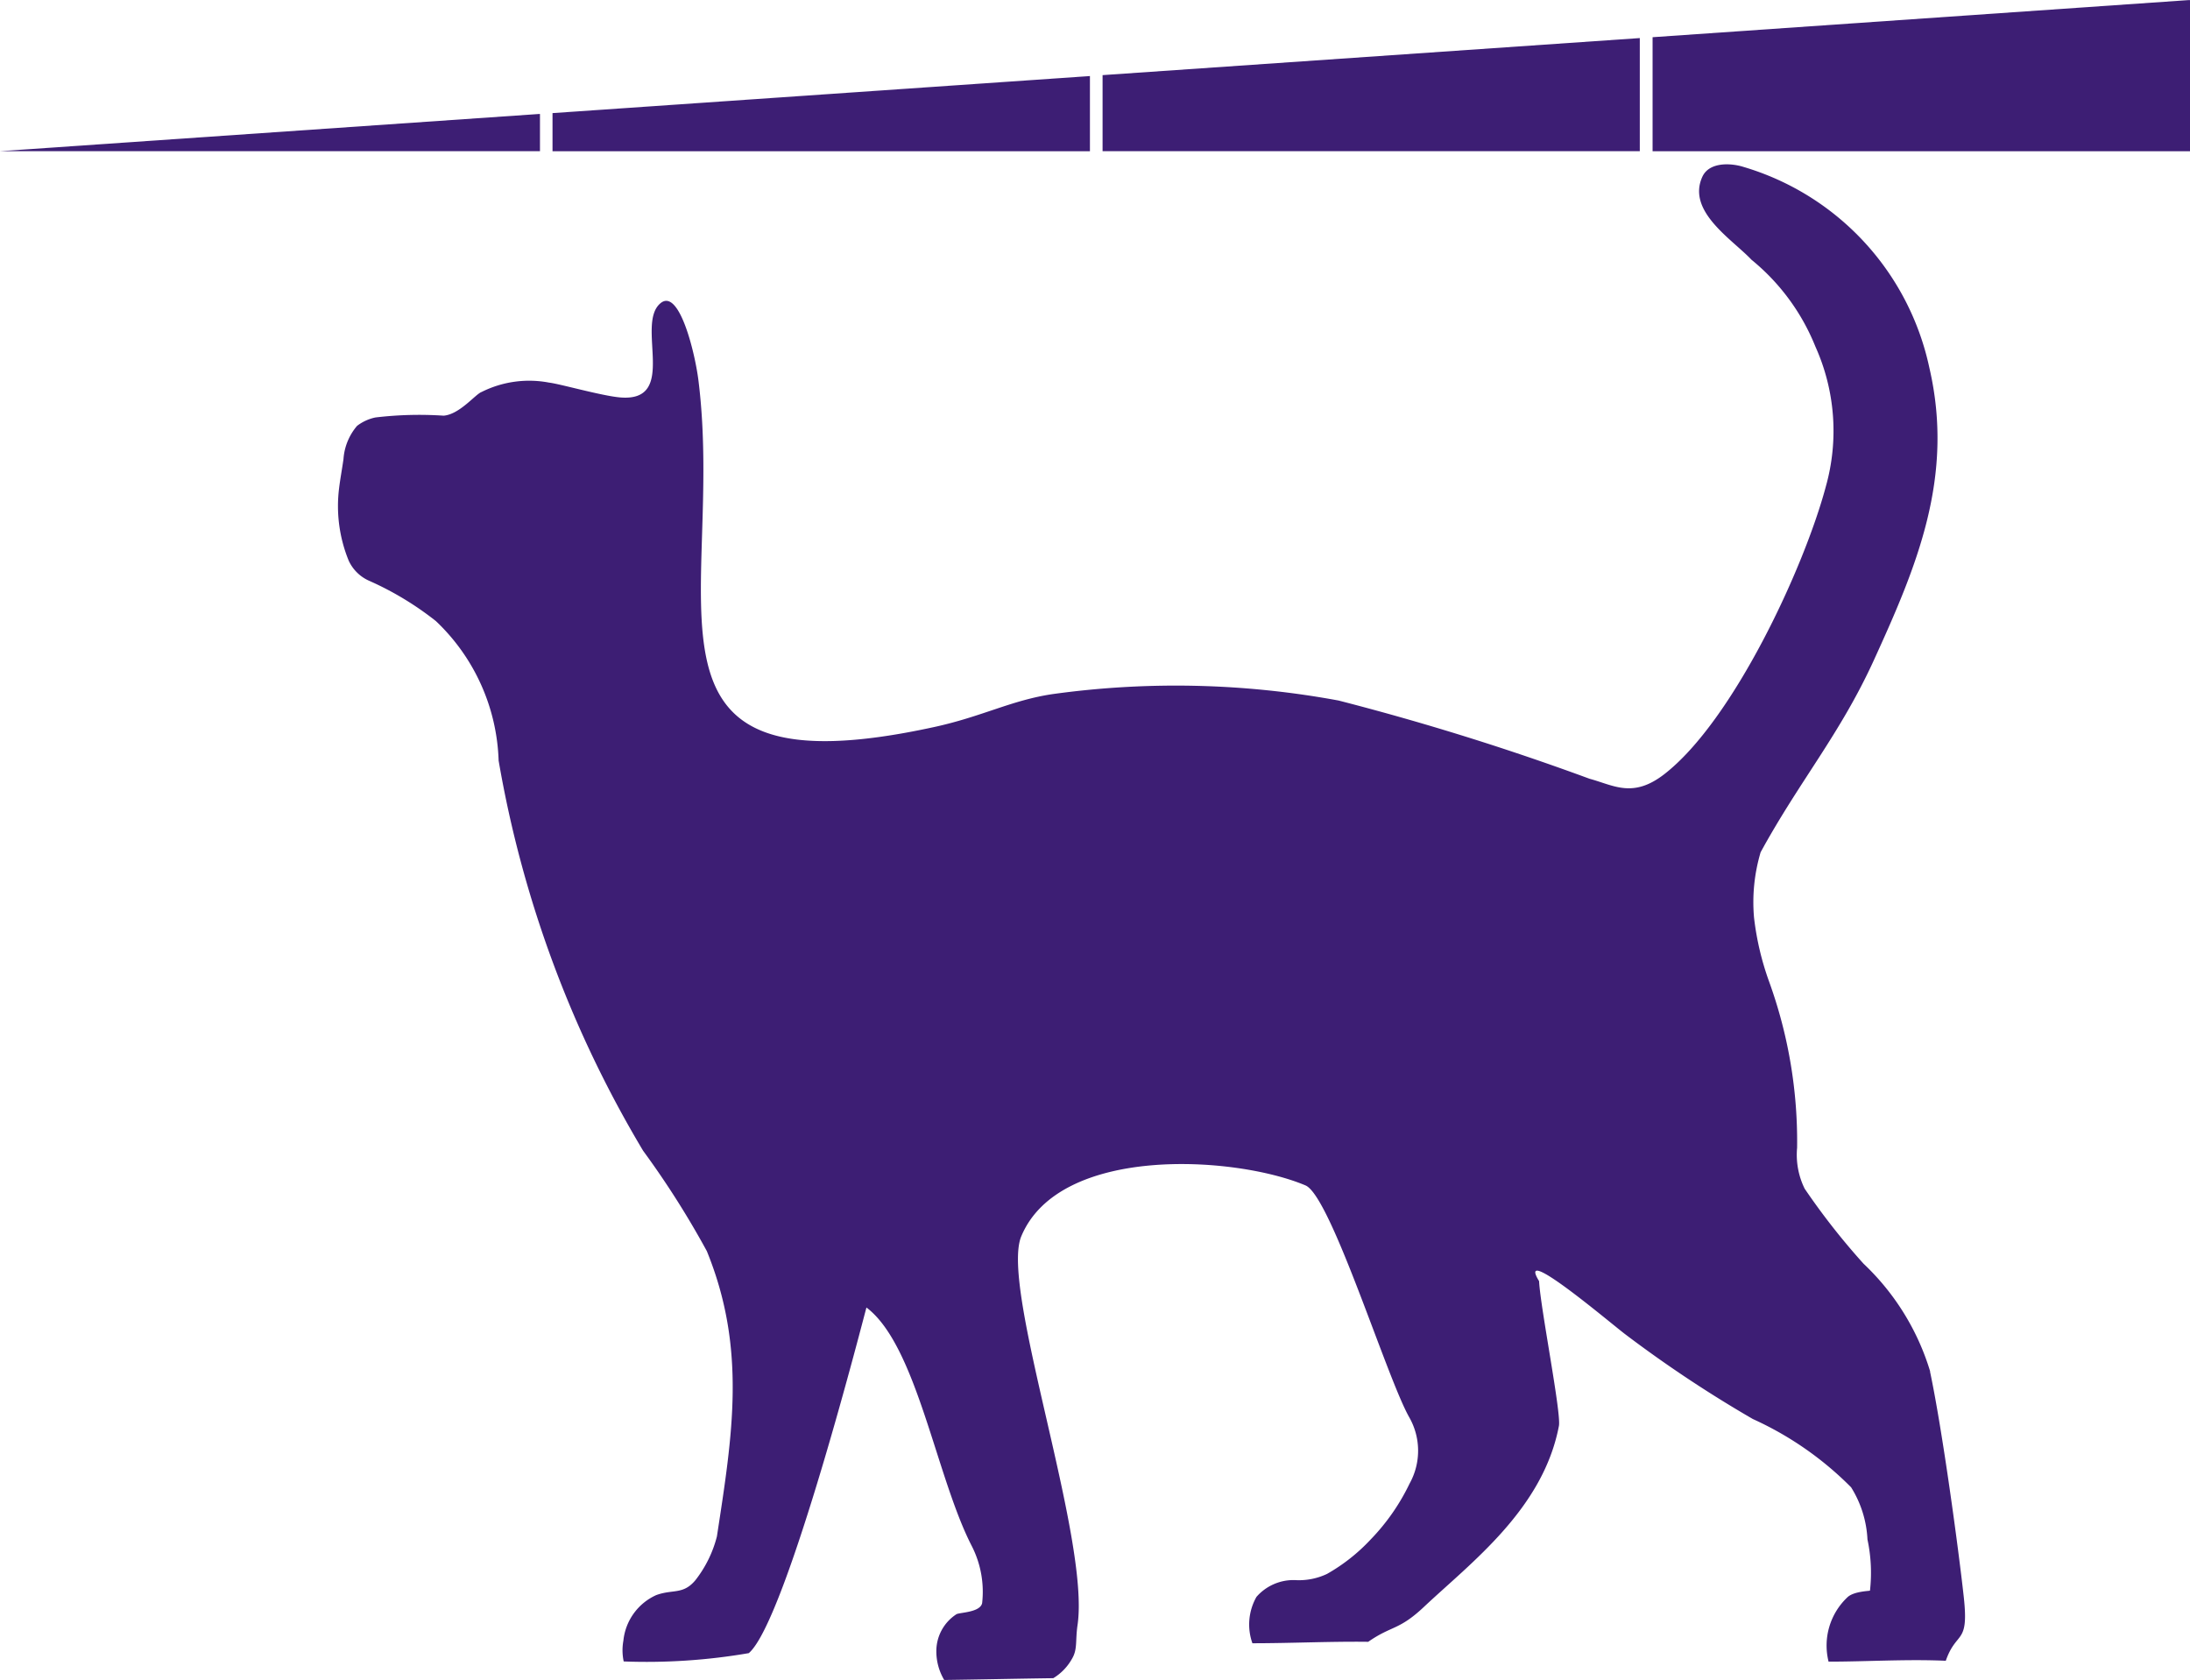 <svg xmlns="http://www.w3.org/2000/svg" xmlns:xlink="http://www.w3.org/1999/xlink" width="45.384" height="34.817" viewBox="0 0 45.384 34.817">
  <defs>
    <clipPath id="clip-path">
      <path id="Path_17015" data-name="Path 17015" d="M49.966,136.7l-11.19.772h11.19Z" transform="translate(-38.776 -136.701)" fill="#3d1e74"/>
    </clipPath>
    <clipPath id="clip-path-2">
      <path id="Path_17014" data-name="Path 17014" d="M2034.527,0,2023.39.771V3.134h11.137Z" transform="translate(-2023.39 -0.003)" fill="#3d1e74"/>
    </clipPath>
    <clipPath id="clip-path-3">
      <path id="Path_17016" data-name="Path 17016" d="M713.481,91.135l-11.137.768v.79h11.137Z" transform="translate(-702.344 -91.135)" fill="#3d1e74"/>
    </clipPath>
    <clipPath id="clip-path-4">
      <path id="Path_17017" data-name="Path 17017" d="M1362.867,46.336v1.576H1374V45.568Z" transform="translate(-1362.867 -45.568)" fill="#3d1e74"/>
    </clipPath>
    <clipPath id="clip-path-5">
      <rect id="Rectangle_85735" data-name="Rectangle 85735" width="33.72" height="31.411" fill="#3d1e74"/>
    </clipPath>
  </defs>
  <g id="Group_14481" data-name="Group 14481" transform="translate(953 4394)">
    <g id="Group_14465" data-name="Group 14465" transform="translate(-1259.706 -4647.497)">
      <g id="Group_14459" data-name="Group 14459" transform="translate(306.706 255.859)">
        <g id="Group_14458" data-name="Group 14458" clip-path="url(#clip-path)">
          <rect id="Rectangle_85717" data-name="Rectangle 85717" width="11.19" height="0.772" fill="#3d1e74"/>
        </g>
      </g>
      <g id="Group_14457" data-name="Group 14457" transform="translate(340.953 253.5)">
        <g id="Group_14456" data-name="Group 14456" clip-path="url(#clip-path-2)">
          <rect id="Rectangle_85716" data-name="Rectangle 85716" width="11.137" height="3.131" fill="#3d1e74"/>
        </g>
      </g>
      <g id="Group_14461" data-name="Group 14461" transform="translate(318.156 255.073)">
        <g id="Group_14460" data-name="Group 14460" clip-path="url(#clip-path-3)">
          <rect id="Rectangle_85718" data-name="Rectangle 85718" width="11.137" height="1.558" fill="#3d1e74"/>
        </g>
      </g>
      <g id="Group_14463" data-name="Group 14463" transform="translate(329.555 254.286)">
        <g id="Group_14462" data-name="Group 14462" clip-path="url(#clip-path-4)">
          <rect id="Rectangle_85719" data-name="Rectangle 85719" width="11.137" height="2.345" fill="#3d1e74"/>
        </g>
      </g>
      <g id="Group_14480" data-name="Group 14480" transform="translate(313.706 256.903)">
        <g id="Group_14479" data-name="Group 14479" clip-path="url(#clip-path-5)">
          <path id="Path_17029" data-name="Path 17029" d="M33,25.02a5.1,5.1,0,0,0-1.381-2.235,14.41,14.41,0,0,1-1.221-1.556,1.592,1.592,0,0,1-.156-.848,9.735,9.735,0,0,0-.584-3.453,5.861,5.861,0,0,1-.309-1.32,3.63,3.63,0,0,1,.137-1.351c.808-1.479,1.645-2.445,2.346-3.979.886-1.941,1.678-3.8,1.149-6.069A5.548,5.548,0,0,0,29.133.054c-.257-.082-.708-.109-.853.2-.333.72.618,1.3,1.016,1.723a4.47,4.47,0,0,1,1.325,1.8,4.256,4.256,0,0,1,.215,2.905c-.451,1.685-1.919,4.85-3.346,5.957-.654.507-1.051.229-1.549.095a53.75,53.75,0,0,0-5.2-1.621,18.563,18.563,0,0,0-5.931-.133c-.856.128-1.453.465-2.451.682C5.759,13.1,8.04,9,7.474,4.479c-.072-.578-.4-1.924-.787-1.6-.526.437.387,2.063-.844,1.951-.385-.035-1.248-.282-1.463-.306a2.2,2.2,0,0,0-1.4.194c-.127.045-.454.464-.786.491a7.686,7.686,0,0,0-1.414.037A.943.943,0,0,0,.4,5.42a1.182,1.182,0,0,0-.282.69c-.032.224-.068.411-.092.611a2.986,2.986,0,0,0,.2,1.492.839.839,0,0,0,.422.417,6.416,6.416,0,0,1,1.385.836,4.162,4.162,0,0,1,1.3,2.891,23.509,23.509,0,0,0,2.994,8.086,18.369,18.369,0,0,1,1.321,2.081c.828,2.031.53,3.817.209,5.912a2.454,2.454,0,0,1-.445.907c-.256.307-.465.183-.813.31a1.165,1.165,0,0,0-.68.942,1.112,1.112,0,0,0,.006.433,12.481,12.481,0,0,0,2.592-.172c.787-.667,2.433-7.168,2.439-7.163,1.044.787,1.443,3.514,2.187,4.952a2.088,2.088,0,0,1,.21,1.175c-.044.2-.491.191-.538.233a.912.912,0,0,0-.411.769,1.162,1.162,0,0,0,.163.59c.755-.01,1.509-.027,2.26-.037a1.088,1.088,0,0,0,.387-.4c.12-.2.068-.371.116-.7.265-1.8-1.611-6.99-1.166-8.057.79-1.9,4.427-1.673,5.89-1.056.526.221,1.684,3.988,2.152,4.809a1.4,1.4,0,0,1,.005,1.371,4.39,4.39,0,0,1-.811,1.163,3.78,3.78,0,0,1-.9.709,1.355,1.355,0,0,1-.662.128,1.018,1.018,0,0,0-.8.348,1.16,1.16,0,0,0-.084.961c.8,0,1.61-.04,2.4-.03.488-.34.634-.234,1.152-.721.979-.922,2.472-2.029,2.8-3.754.051-.265-.384-2.453-.411-3-.494-.806,1.484.873,1.784,1.1a25.755,25.755,0,0,0,2.646,1.758,6.832,6.832,0,0,1,2.036,1.415A2.236,2.236,0,0,1,31.7,28.5a3.3,3.3,0,0,1,.052,1.06c0,.009-.332.011-.466.137a1.375,1.375,0,0,0-.392,1.335c.8,0,1.612-.054,2.429-.018.223-.638.483-.318.373-1.32s-.443-3.466-.7-4.676" transform="translate(0 0)" fill="#3d1e74"/>
        </g>
      </g>
    </g>
  </g>
</svg>
